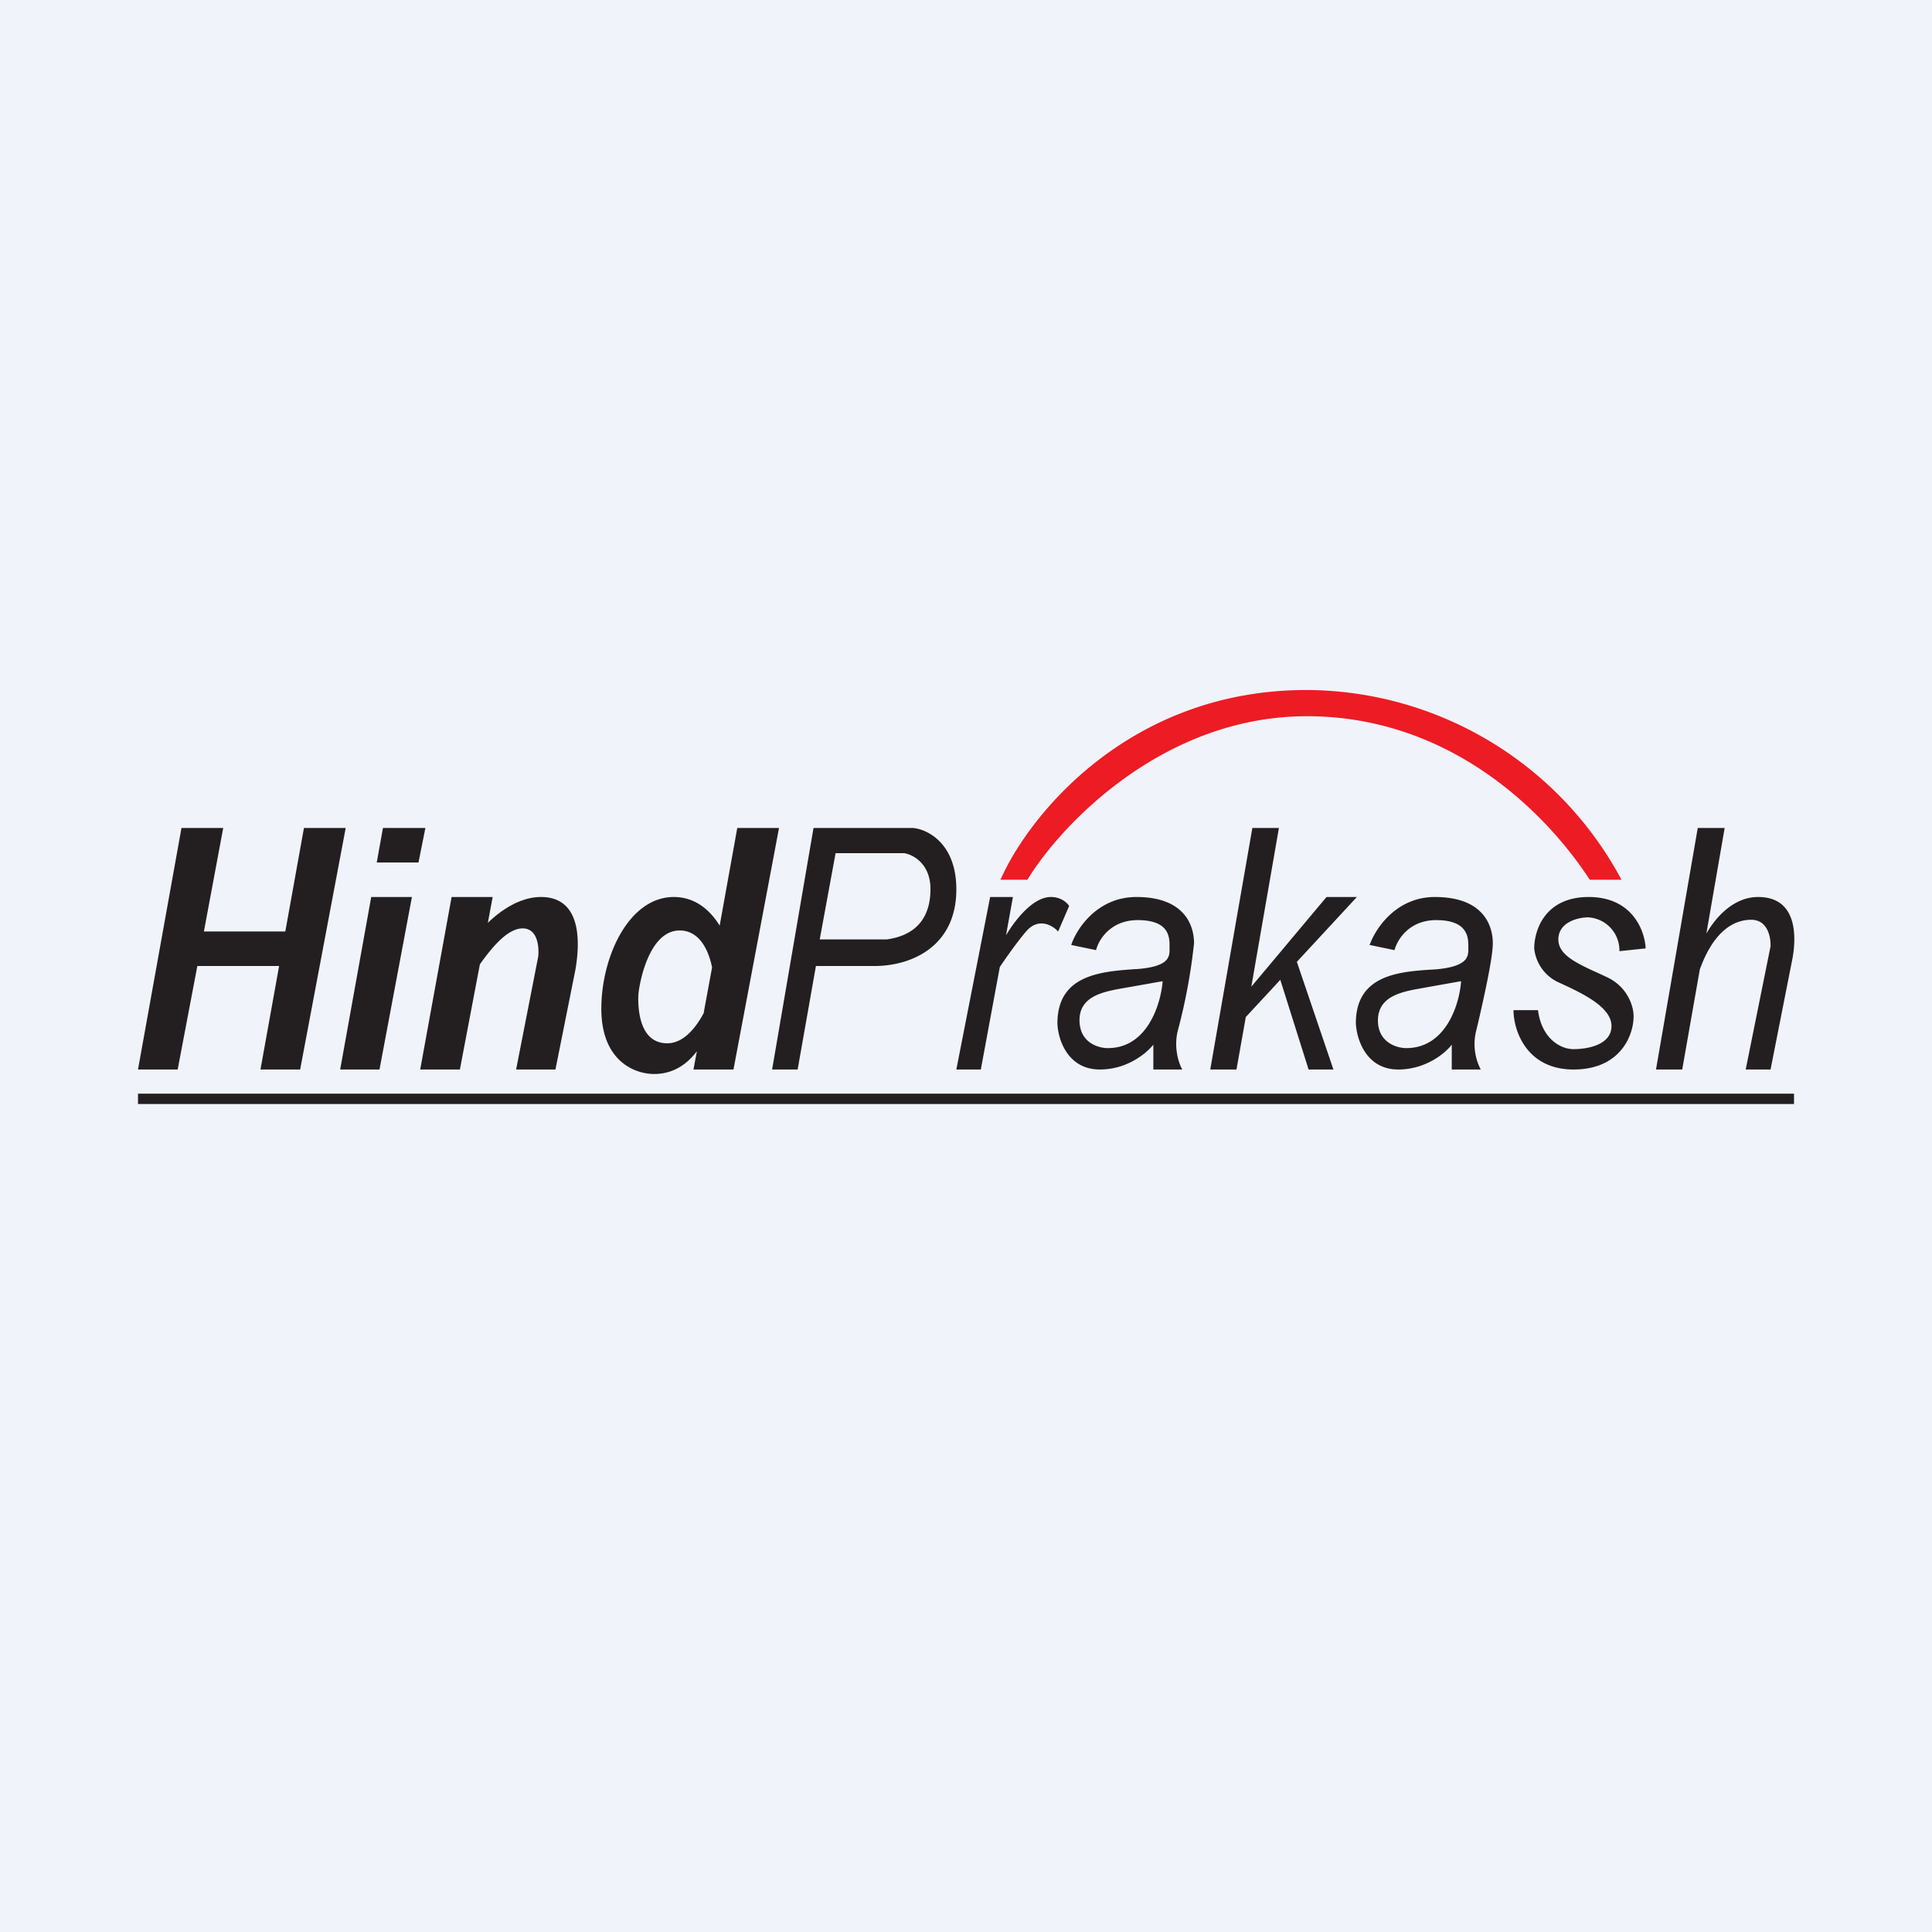 <!-- by TradeStack --><svg width="56" height="56" viewBox="0 0 56 56" xmlns="http://www.w3.org/2000/svg"><path fill="#F0F3FA" d="M0 0h56v56H0z"/><path fill-rule="evenodd" d="m4 31 1.26-7h1.21l-.56 3h2.36l.54-3h1.21L8.7 31H7.55l.54-3H5.72l-.57 3H4Zm6.76-5-.9 5H11l.94-5h-1.2Zm.17-1h1.2l.2-1H11.1l-.18 1Zm2.16 1-.91 5h1.15l.58-3.05c.35-.49.8-1.04 1.24-1.04.44 0 .48.55.45.82L14.96 31h1.14l.58-2.9c.16-.94.11-2.1-1-2.1-.6 0-1.16.38-1.54.75l.14-.75h-1.2Zm7.11 4.47-.1.53h1.16l1.32-7h-1.21l-.51 2.83c-.27-.44-.7-.83-1.33-.83-1.3 0-2.1 1.73-2.1 3.24 0 1.5.95 1.89 1.53 1.89.43 0 .87-.17 1.24-.66Zm.2-1.13.24-1.3c-.1-.49-.36-1.07-.94-1.07-.94 0-1.2 1.7-1.2 1.92v.02c0 .25 0 1.33.84 1.33.48 0 .84-.46 1.07-.9ZM23.58 24l-1.2 7h.74l.53-3h1.7c1.06 0 2.37-.56 2.37-2.22 0-1.33-.83-1.74-1.25-1.78h-2.9Zm.18 3.23.46-2.5h1.99c.25.04.76.3.76 1.04 0 1.18-.84 1.4-1.27 1.46h-1.94ZM28.7 26l-.98 5h.71l.55-2.97c.2-.3.5-.72.76-1.03.36-.42.77-.18.93 0l.32-.74c-.05-.08-.22-.26-.53-.26-.52 0-1.04.67-1.3 1.11l.2-1.11h-.66Zm3.07 1.54-.72-.15c.15-.46.75-1.39 1.89-1.39 1.41 0 1.67.84 1.67 1.34a16.67 16.67 0 0 1-.48 2.57c-.11.5.05.94.14 1.09h-.84v-.72c-.19.24-.75.72-1.55.72-.95 0-1.22-.9-1.23-1.34 0-1.4 1.25-1.5 2.26-1.57h.03c.97-.07.96-.37.96-.59v-.06c0-.24.02-.77-.92-.77-.8 0-1.14.58-1.21.87Zm.34 2.84c1.16 0 1.54-1.3 1.59-1.94l-.9.16-.23.04c-.56.1-1.28.22-1.28.93 0 .65.54.81.82.81Zm7.59-2.99.72.15c.08-.3.42-.87 1.21-.87.94 0 .93.53.93.77v.06c0 .22 0 .52-.97.6h-.02c-1.01.06-2.27.15-2.27 1.56.02.45.29 1.34 1.23 1.34.8 0 1.37-.48 1.55-.72V31h.84a1.6 1.6 0 0 1-.14-1.09l.07-.29c.16-.7.42-1.85.42-2.28 0-.5-.26-1.34-1.68-1.34-1.13 0-1.73.93-1.89 1.39Zm2.65 1.05c-.04.63-.42 1.94-1.59 1.94-.27 0-.82-.16-.82-.8 0-.72.72-.84 1.29-.94l.22-.04.9-.16ZM36.3 24h.77l-.8 4.6 2.18-2.6h.88l-1.74 1.88L38.65 31h-.72l-.82-2.6-1 1.08-.27 1.52h-.76l1.22-7Zm11.4 3.49-.76.08a.96.96 0 0 0-.9-.98c-.32 0-.87.15-.87.64 0 .45.52.69 1.23 1.01l.17.08c.63.29.79.89.78 1.15 0 .51-.36 1.53-1.74 1.53-1.37 0-1.74-1.14-1.74-1.72h.71c.1.8.63 1.13 1.03 1.13s1.1-.12 1.1-.67c0-.54-.8-.93-1.5-1.25a1.22 1.22 0 0 1-.74-1c0-.5.29-1.49 1.58-1.49 1.28 0 1.63 1 1.65 1.49ZM49.98 24h-.77L48 31h.76l.51-2.9c.36-1 .9-1.44 1.49-1.44.48 0 .57.51.56.77L50.6 31h.72l.64-3.24c.11-.63.13-1.76-1-1.76-.7 0-1.22.57-1.5 1.06l.53-3.06Z" fill="#231F20"/><path d="M29.77 25.5H29c.8-1.83 3.7-5.5 8.87-5.5A10.4 10.4 0 0 1 47 25.5h-.92c-1.27-1.95-4.05-4.74-8.2-4.74-4.17 0-7.14 3.16-8.1 4.74Z" fill="#ED1B24"/><path fill="#231F20" d="M4 31.7h48v.3H4z"/></svg>